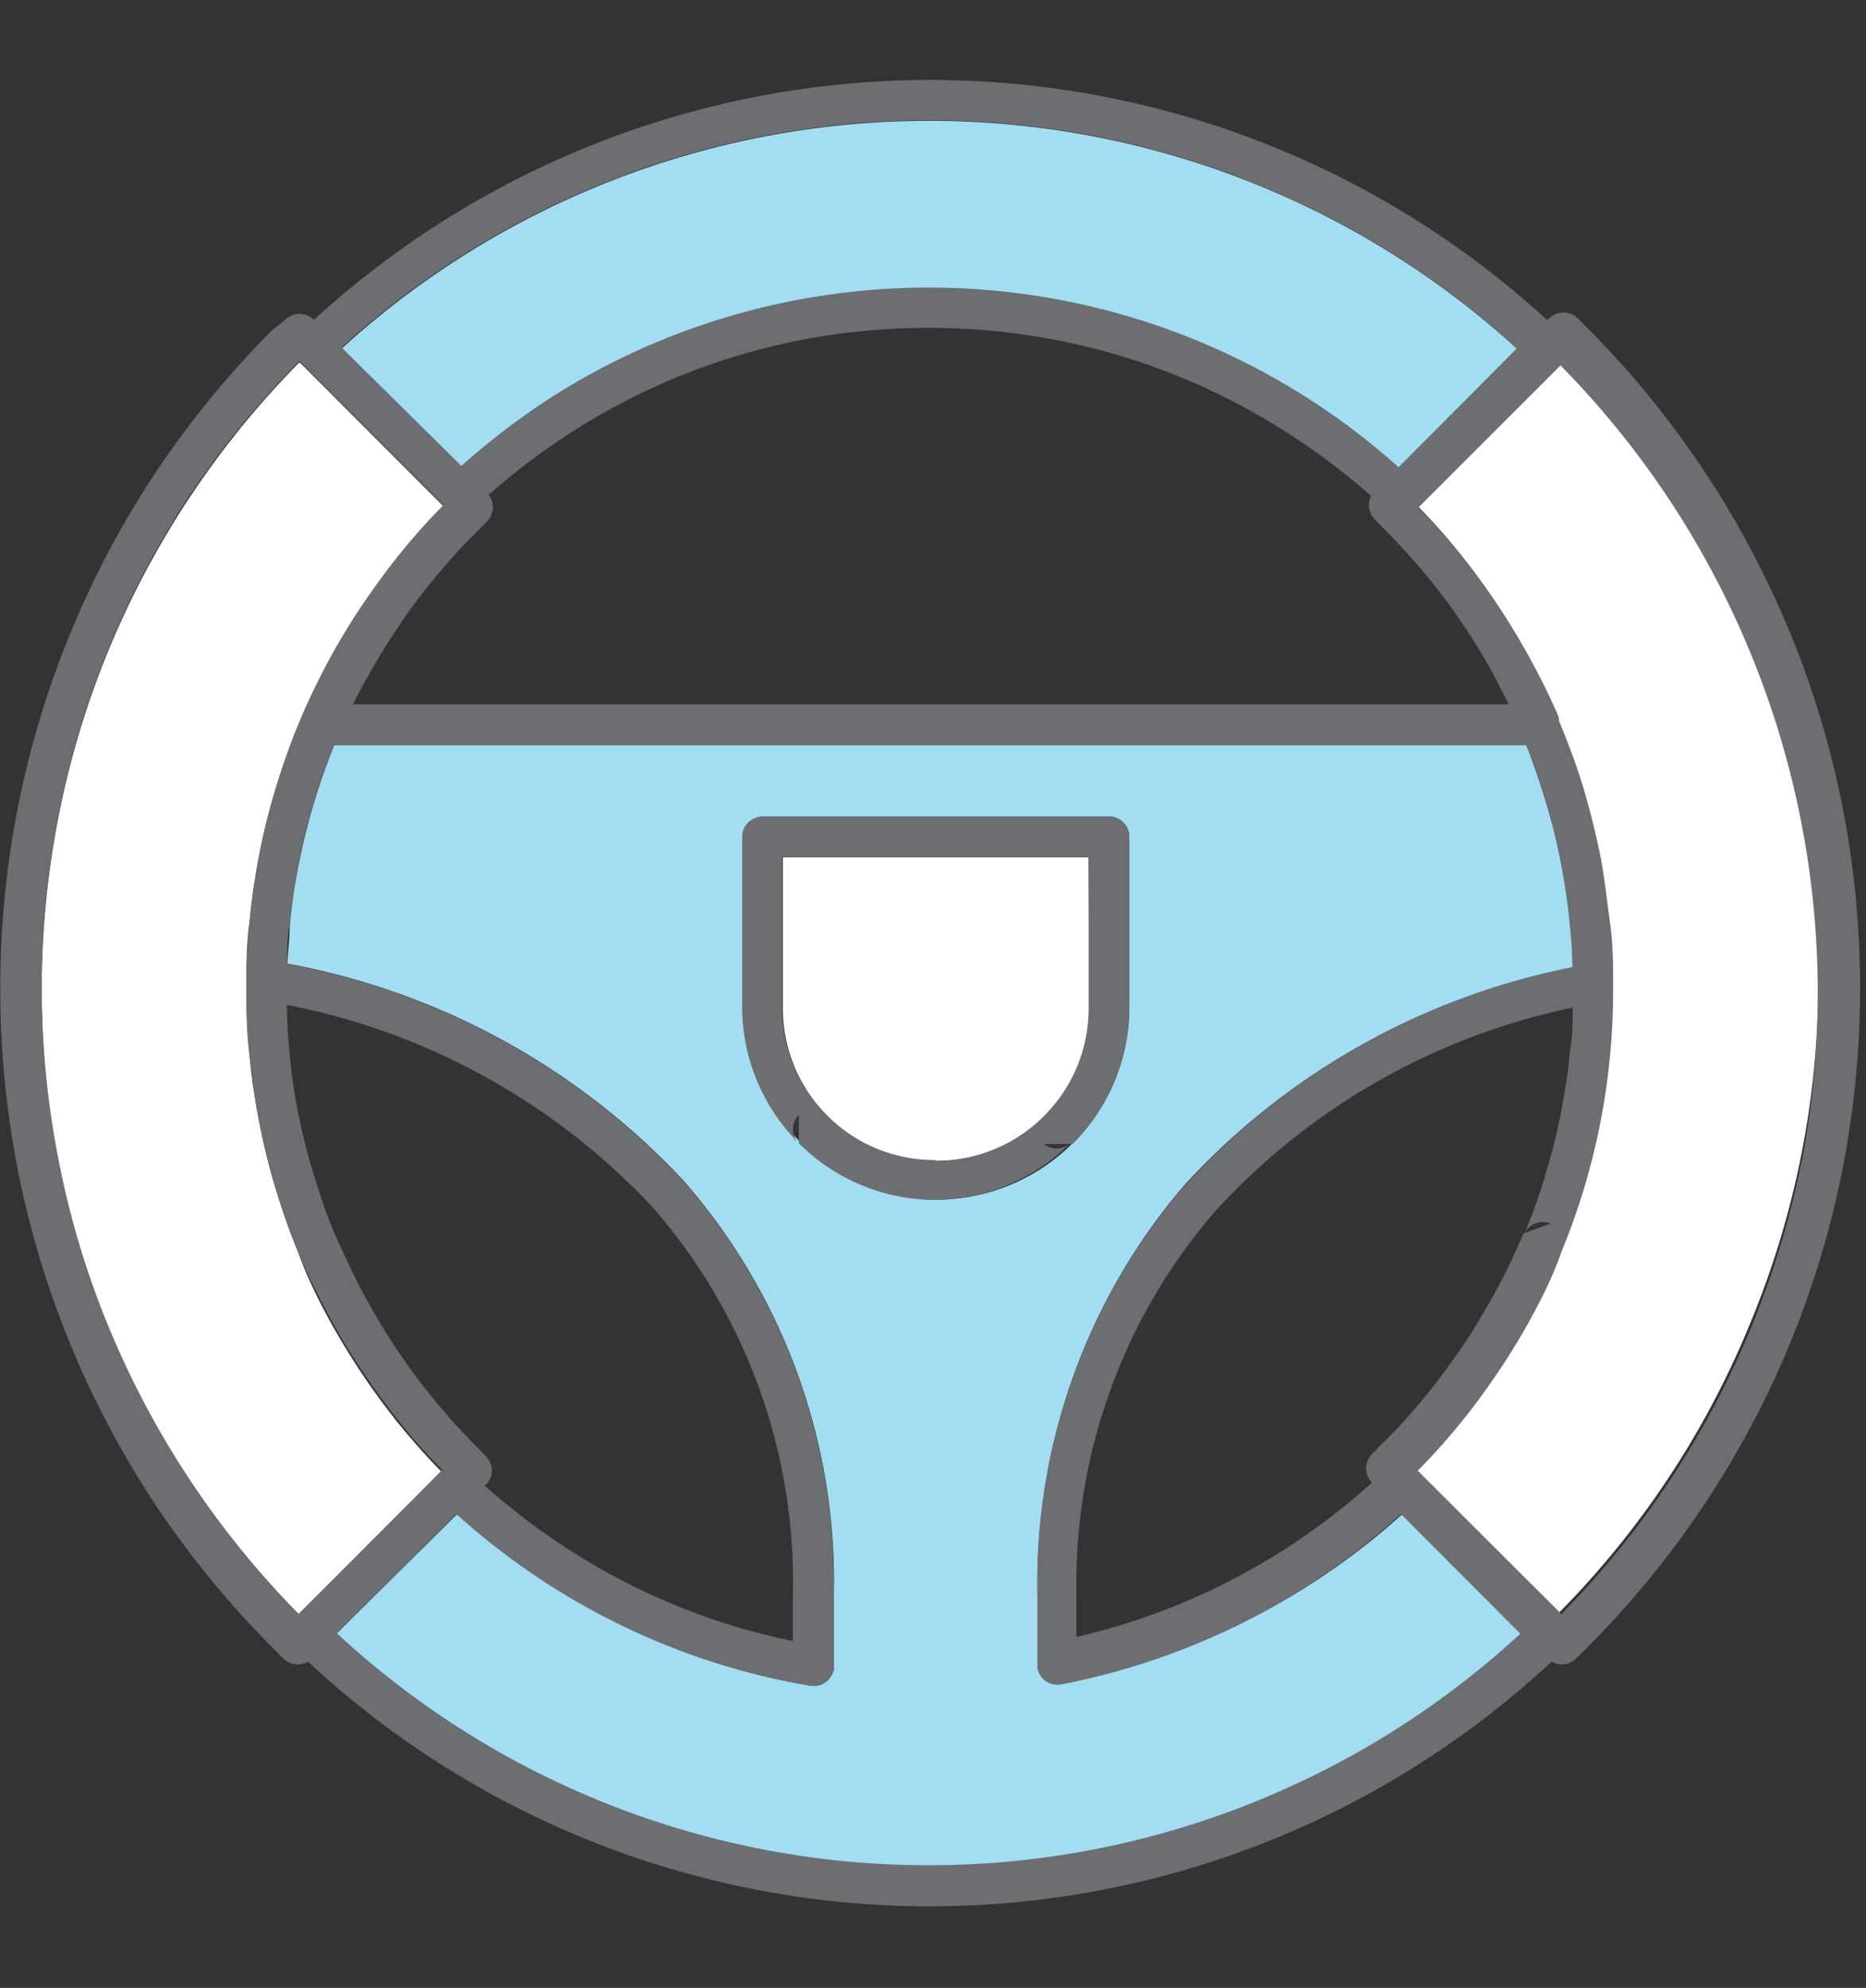 <svg xmlns="http://www.w3.org/2000/svg" viewBox="-0.01 -2.94 68.768 73.275"><rect x="-0.01" y="-2.94" width="68.768" height="73.275" fill="#333333" stroke="none"/><title>Depositphotos_103092084_257_ic</title><g data-name="Layer 2"><g data-name="Layer 1"><path d="M10.94 56.61l5.31-5.31q-.81-.83-1.55-1.74a26.384 26.384 0 0 1-2.71-4.1c-.39-.73-.73-1.46-1-2.21a24.72 24.72 0 0 1-.83-2.34 23.73 23.73 0 0 1-.6-2.41 24.37 24.37 0 0 1-.37-2.5c-.08-.83-.12-1.67-.12-2.49s0-1.65.12-2.49a24.19 24.19 0 0 1 .36-2.46 23.81 23.81 0 0 1 .6-2.41c.23-.78.52-1.56.83-2.34l.12-.29a.76.76 0 0 1 .05-.12c.27-.61.56-1.22.88-1.82s.82-1.45 1.27-2.12c.45-.68.95-1.35 1.47-2s1-1.19 1.56-1.74l-5.27-5.28H11A33 33 0 0 0 4 21a32.6 32.6 0 0 0-1.85 6.14 33.2 33.2 0 0 0 0 12.81A32.57 32.57 0 0 0 4 46a33 33 0 0 0 7 10.56z" fill="#fff" fill-rule="evenodd"/><path d="M56.24 24.52H12.31c-.27.66-.51 1.36-.73 2.07s-.41 1.5-.57 2.27-.27 1.54-.34 2.31c0 .46-.07.93-.09 1.41a26.53 26.53 0 0 1 14.6 8 22.42 22.42 0 0 1 5.54 15.28v2.6a.79.79 0 0 1 0 .12.75.75 0 0 1-.86.61 25.79 25.79 0 0 1-13-6.34l-4.46 4.42a32.11 32.11 0 0 0 43.67 0l-4.4-4.4a25.84 25.84 0 0 1-12.56 6.23.75.75 0 0 1-.88-.59.68.68 0 0 1 0-.14v-2.51a22.47 22.47 0 0 1 5.43-15.14 26.26 26.26 0 0 1 14.29-8q0-.82-.1-1.59c-.07-.77-.19-1.54-.34-2.32s-.34-1.52-.57-2.26-.44-1.35-.69-2zm-28.16 2.64h12.78a.75.75 0 0 1 .75.75v6.29a7.1 7.1 0 0 1-2.09 5 7.11 7.11 0 0 1-5 2.08 7.1 7.1 0 0 1-5-2.09 7.09 7.09 0 0 1-2.09-5v-6.28a.75.75 0 0 1 .65-.75z" fill="#a3ddf2" fill-rule="evenodd"/><path d="M55.89 9.91a32.12 32.12 0 0 0-43.31 0l4.37 4.37a25.67 25.67 0 0 1 3.17-2.41 26.31 26.31 0 0 1 4.15-2.19 26.06 26.06 0 0 1 19.87 0 26.15 26.15 0 0 1 7.38 4.64z" fill="#a3ddf2" fill-rule="evenodd"/><path d="M57.46 56.49a32.84 32.84 0 0 0 7-10.58A32.86 32.86 0 0 0 67 33.43a32.88 32.88 0 0 0-9.45-23.08l-5.33 5.35q.82.83 1.55 1.74a26.384 26.384 0 0 1 2.71 4.1c.39.73.64 1.26.92 1.91a.56.56 0 0 1 0 .11l.08.2a24.29 24.29 0 0 1 .83 2.33q.36 1.18.6 2.41c.16.79.27 1.62.36 2.46s.12 1.67.12 2.5 0 1.66-.12 2.49-.2 1.67-.36 2.46-.37 1.63-.6 2.41a23.83 23.83 0 0 1-.82 2.3c-.31.74-.66 1.49-1.05 2.22s-.82 1.44-1.27 2.12a24.65 24.65 0 0 1-1.47 2q-.74.91-1.56 1.75z" fill="#fff" fill-rule="evenodd"/><path d="M40.11 28.66H28.84v5.54a5.6 5.6 0 0 0 1.65 4 5.61 5.61 0 0 0 4 1.65 5.61 5.61 0 0 0 4-1.65 5.61 5.61 0 0 0 1.65-4z" fill="#fff" fill-rule="evenodd"/><path d="M38.46 39.23h1.06a7.1 7.1 0 0 0 2.09-5v-6.32a.75.75 0 0 0-.75-.75H28.09a.75.75 0 0 0-.75.75v6.29a7.11 7.11 0 0 0 2.09 5 .75.75 0 0 1 0-1.05v1.05a7.11 7.11 0 0 0 5 2.09 7.11 7.11 0 0 0 5-2.09.75.75 0 0 1-.97.03zm-4 .59a5.61 5.61 0 0 1-4-1.65 5.61 5.61 0 0 1-1.65-4v-5.51h11.3v5.54a5.59 5.59 0 0 1-1.65 4 5.6 5.6 0 0 1-4 1.65z" fill="#6d6e71"/><path d="M65.94 20.34a34.45 34.45 0 0 0-7.4-11.14l-.4-.4a.75.75 0 0 0-1.06 0l-.08.05a33.61 33.61 0 0 0-45.44 0 .75.75 0 0 0-1.06 0l-.5.4a34.68 34.68 0 0 0-4.27 5.22A34.36 34.36 0 0 0 0 33.52a34.7 34.7 0 0 0 .65 6.68 34.38 34.38 0 0 0 5.08 12.34A34.6 34.6 0 0 0 10 57.76l.44.44a.74.74 0 0 0 .9.11 33.62 33.62 0 0 0 45.83 0 .75.75 0 0 0 .91-.12l.44-.44a34.67 34.67 0 0 0 4.27-5.22 34.3 34.3 0 0 0 5.1-12.36 34.72 34.72 0 0 0 0-13.38 34 34 0 0 0-1.95-6.45zM22.27 3.8A32.12 32.12 0 0 1 55.9 9.91l-4.37 4.37a25.88 25.88 0 0 0-12.24-6.12 26 26 0 0 0-15 1.47 25.6 25.6 0 0 0-4.16 2.19A25.87 25.87 0 0 0 17 14.24l-4.42-4.37a32.14 32.14 0 0 1 9.69-6.07zM18 15.3a24.78 24.78 0 0 1 2.93-2.23A24.44 24.44 0 0 1 24.85 11a24.44 24.44 0 0 1 4.58-1.39 24.87 24.87 0 0 1 9.57 0 24.31 24.31 0 0 1 8.52 3.46 25.08 25.08 0 0 1 3 2.27.75.75 0 0 0 .13.86l.43.44c.54.55 1.06 1.12 1.55 1.72s.94 1.21 1.37 1.86.83 1.31 1.18 2c.14.27.28.53.41.8H13c.12-.24.24-.48.37-.71q.54-1 1.2-2t1.39-1.88c.49-.6 1-1.18 1.56-1.72l.43-.44a.75.75 0 0 0 .05-.97zm-7 41.27A33 33 0 0 1 4 46a32.45 32.45 0 0 1-1.84-6.13A32.85 32.85 0 0 1 7 15.3a33.29 33.29 0 0 1 4-4.9h.06l5.27 5.28q-.82.83-1.56 1.74c-.52.64-1 1.3-1.47 2q-.67 1-1.27 2.12-.47.89-.88 1.82l-.05.12-.12.29c-.32.77-.59 1.55-.83 2.34s-.44 1.59-.6 2.41-.28 1.66-.36 2.48-.12 1.67-.12 2.49 0 1.66.12 2.5.2 1.67.36 2.46.37 1.63.6 2.41.52 1.56.83 2.34.66 1.49 1.05 2.21a24.49 24.49 0 0 0 1.25 2.1c.45.68.94 1.34 1.46 2s1 1.18 1.55 1.73zm6.9-4.78a.75.75 0 0 0 0-1.05l-.43-.44a22.3 22.3 0 0 1-1.54-1.72q-.73-.89-1.37-1.86t-1.19-2c-.36-.67-.68-1.37-1-2.08s-.55-1.44-.79-2.2-.41-1.44-.58-2.25-.27-1.54-.34-2.32q-.08-.86-.1-1.77a24.94 24.94 0 0 1 13.49 7.47 21 21 0 0 1 5.16 14.28v1.7a24.26 24.26 0 0 1-6-2.08 24.79 24.79 0 0 1-5.37-3.66zm28.4 11.66a32.1 32.1 0 0 1-33.9-6.18l4.41-4.4a26 26 0 0 0 5.75 3.94 25.72 25.72 0 0 0 7.29 2.39.75.75 0 0 0 .86-.61.64.64 0 0 0 0-.12v-2.6a22.41 22.41 0 0 0-5.54-15.28 26.53 26.53 0 0 0-14.6-8c0-.48 0-.95.09-1.41q.11-1.16.34-2.32c.15-.76.34-1.52.57-2.26s.46-1.41.73-2.07h43.94c.26.63.49 1.3.69 2a22.44 22.44 0 0 1 .57 2.27c.15.77.27 1.54.34 2.32.05.51.09 1 .1 1.59a26.28 26.28 0 0 0-14.29 8.05 22.44 22.44 0 0 0-5.43 15.14v2.51a1 1 0 0 0 0 .14.75.75 0 0 0 .87.6 25.69 25.69 0 0 0 7-2.43 26.14 26.14 0 0 0 5.53-3.85l4.4 4.41a32.18 32.18 0 0 1-9.72 6.17zm10.83-21.29l-1 .37c-.3.72-.63 1.42-1 2.09s-.76 1.35-1.2 2-.89 1.27-1.39 1.88-1 1.18-1.56 1.72l-.43.44a.75.75 0 0 0 0 1.05 24.4 24.4 0 0 1-10.89 5.69v-1.54a21 21 0 0 1 5.12-14.16 24.65 24.65 0 0 1 13.17-7.5c0 .54 0 1.07-.1 1.59-.07.77-.19 1.54-.34 2.32a22.75 22.75 0 0 1-.57 2.26c-.22.75-.48 1.47-.77 2.16a.75.75 0 0 1 .96-.37zm9.26-2.32a33 33 0 0 1-8.86 16.72l-5.29-5.29q.82-.83 1.56-1.74c.52-.63 1-1.3 1.47-2s.88-1.39 1.27-2.12.74-1.47 1-2.22a25.264 25.264 0 0 0 1.42-4.71c.16-.82.28-1.62.36-2.46s.12-1.67.12-2.5 0-1.66-.12-2.49-.2-1.67-.36-2.46-.37-1.63-.6-2.41-.52-1.56-.84-2.34l-.08-.2a.71.71 0 0 0 0-.11c-.28-.65-.58-1.28-.92-1.9s-.81-1.43-1.25-2.1-.94-1.34-1.46-2-1-1.18-1.55-1.74l5.24-5.24a33 33 0 0 1 8.9 29.31z" fill="#6d6e71"/></g></g></svg>